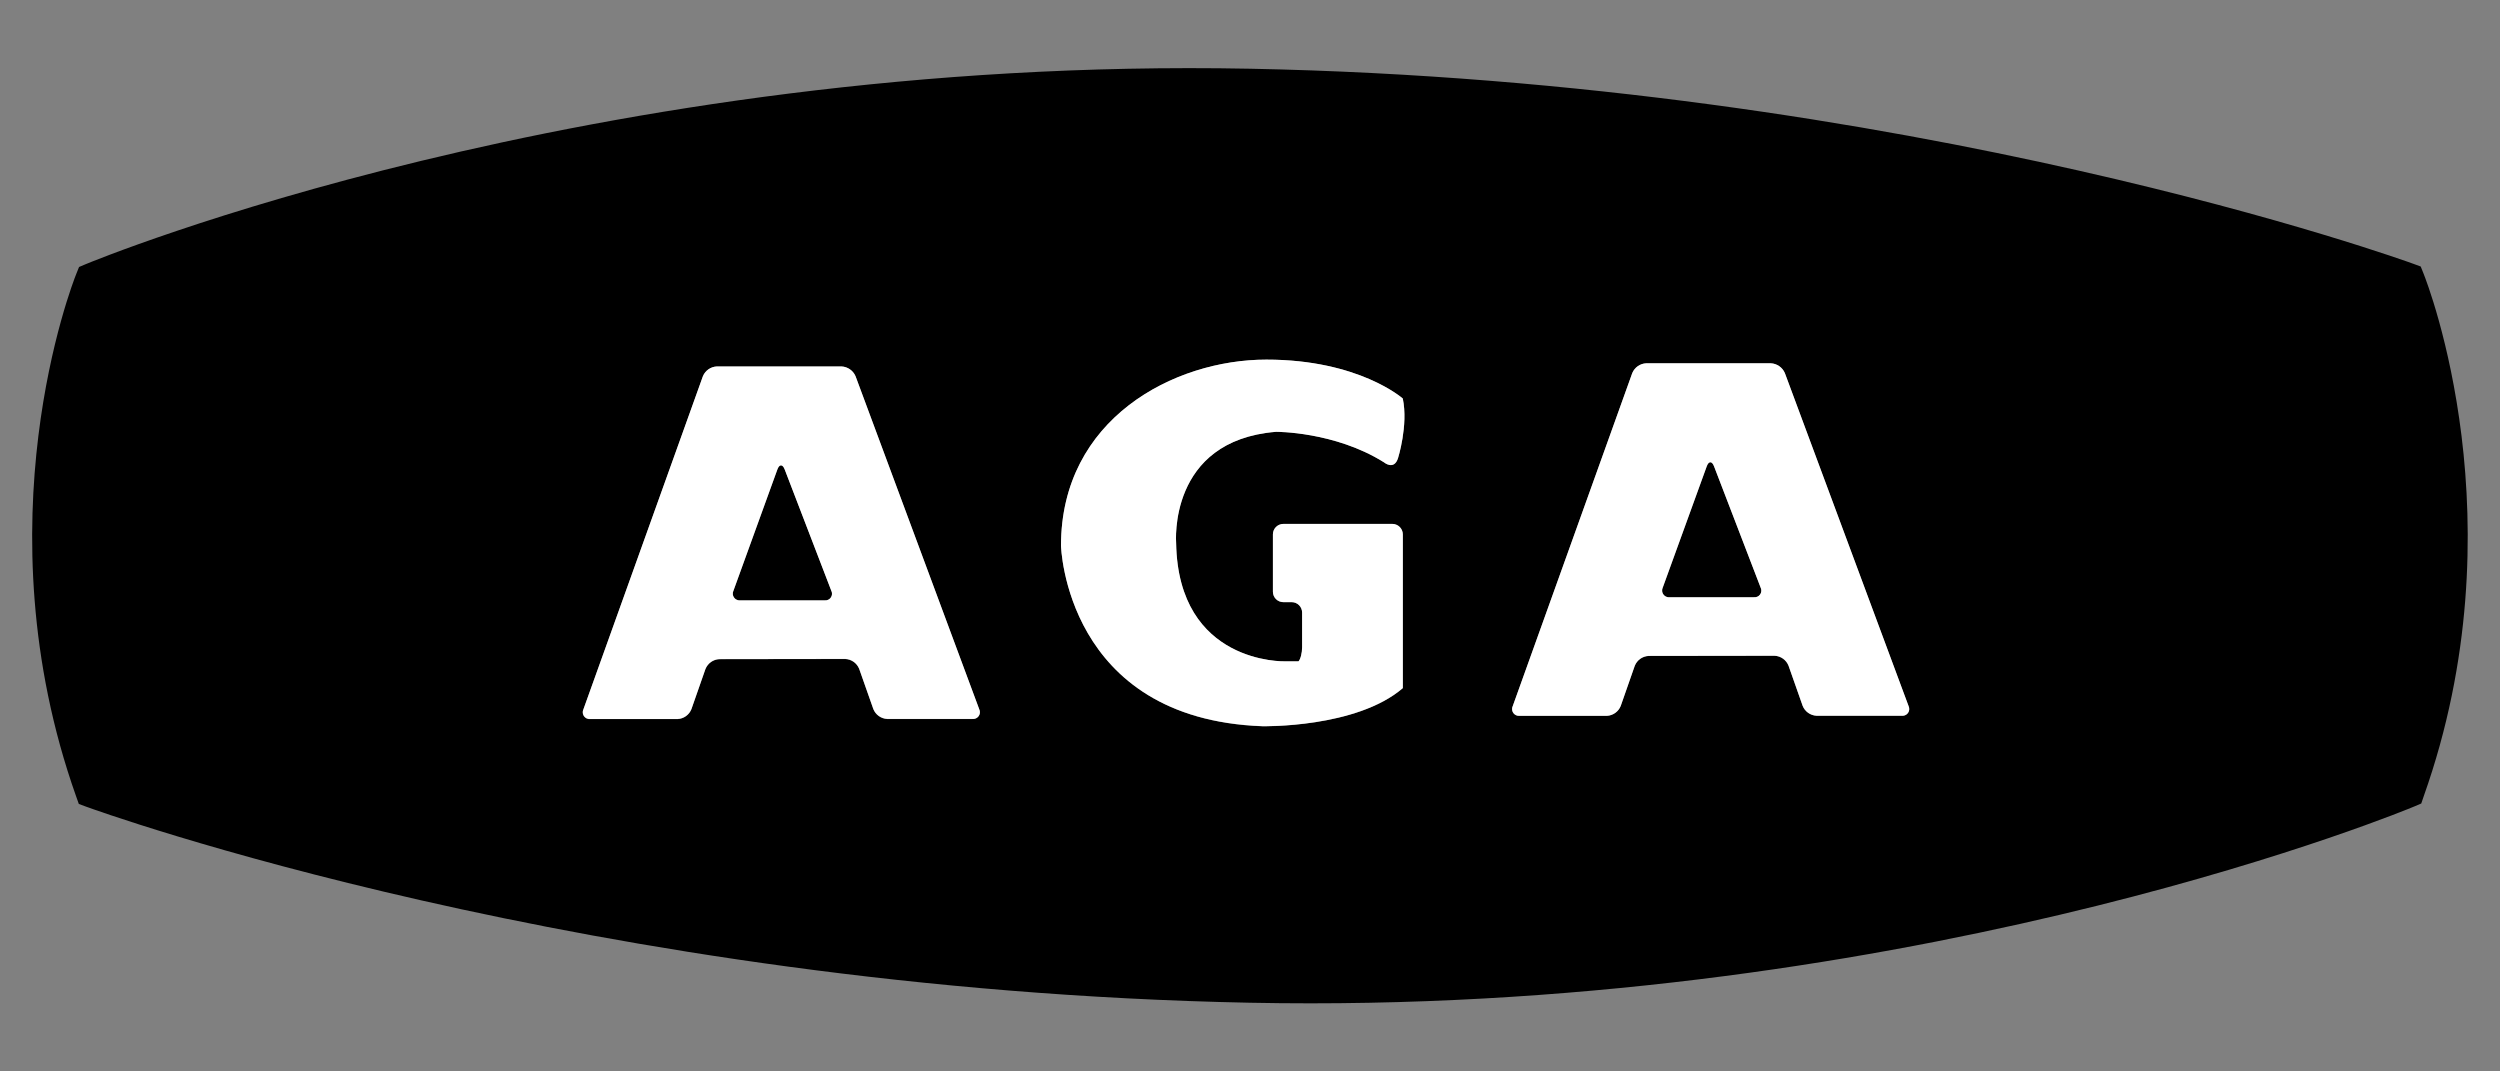 <?xml version="1.0" encoding="utf-8"?>
<!-- Generator: Adobe Illustrator 15.1.0, SVG Export Plug-In . SVG Version: 6.00 Build 0)  -->
<!DOCTYPE svg PUBLIC "-//W3C//DTD SVG 1.1//EN" "http://www.w3.org/Graphics/SVG/1.1/DTD/svg11.dtd">
<svg version="1.1" id="Layer_4" xmlns="http://www.w3.org/2000/svg" xmlns:xlink="http://www.w3.org/1999/xlink" x="0px" y="0px"
	 width="198.333px" height="85px" viewBox="175.833 0 198.333 85" enable-background="new 175.833 0 198.333 85"
	 xml:space="preserve">
<rect x="175.833" y="0" width="198.333" height="85" fill="#808080" stroke="none"/>
<title>AGA Logo Black_Vector_CS6</title>
<path d="M238.086,37.235c-0.163-0.423-0.423-0.421-0.577,0l-3.484,9.616c-0.131,0.269-0.02,0.593,0.249,0.724
	c0.091,0.044,0.193,0.062,0.294,0.051h6.69c0.291,0.033,0.552-0.176,0.585-0.467c0.012-0.104-0.007-0.209-0.056-0.302
	L238.086,37.235z"/>
<path d="M311.812,36.991c-0.163-0.423-0.423-0.421-0.576,0l-3.485,9.616c-0.131,0.269-0.019,0.593,0.25,0.724
	c0.091,0.045,0.193,0.062,0.293,0.052h6.69c0.29,0.032,0.553-0.177,0.585-0.467c0.012-0.104-0.008-0.21-0.056-0.303L311.812,36.991z
	"/>
<path d="M368.104,21.714l-0.228-0.571l-0.577-0.212c-0.394-0.144-39.729-14.438-92.28-15.479
	c-52.574-1.029-91.995,15.347-92.384,15.505l-0.531,0.224l-0.214,0.535c-0.319,0.787-7.713,19.75-0.02,41.456l0.216,0.609
	l0.608,0.225c0.394,0.146,39.794,14.497,92.28,15.544l0,0c1.619,0.032,3.225,0.048,4.818,0.048
	c50.104,0,87.186-15.454,87.566-15.615l0.561-0.238l0.196-0.574C375.815,41.465,368.424,22.511,368.104,21.714z M326.705,56.787
	h-6.764c-0.488-0.025-0.918-0.332-1.1-0.787l-1.125-3.195c-0.184-0.451-0.613-0.756-1.1-0.777l-9.998,0.014
	c-0.488,0.024-0.918,0.332-1.098,0.787l-1.111,3.178c-0.181,0.455-0.609,0.762-1.099,0.787h-6.918
	c-0.298,0.031-0.565-0.184-0.599-0.482c-0.011-0.101,0.008-0.203,0.052-0.295l9.479-26.415c0.188-0.451,0.617-0.753,1.104-0.777
	h9.89c0.488,0.024,0.92,0.324,1.112,0.773l9.812,26.421c0.129,0.267,0.018,0.588-0.248,0.718
	C326.905,56.779,326.805,56.797,326.705,56.787z M269.141,43.074c0.159,9.642,8.626,9.39,8.626,9.39h1.082
	c0.157-0.157,0.287-0.657,0.287-1.112V48.6c-0.002-0.455-0.37-0.822-0.824-0.824h-0.673c-0.455-0.002-0.822-0.37-0.824-0.824v-4.55
	c0.002-0.454,0.369-0.822,0.824-0.824h8.657c0.454,0.002,0.822,0.37,0.825,0.824v12.199c-3.689,3.176-11.137,3.019-11.137,3.019
	c-15.627-0.572-15.978-14.322-15.978-14.322c0-10.056,8.943-14.769,16.296-14.769c7.353,0,10.822,3.087,10.822,3.087
	c0.445,2.133-0.383,4.742-0.383,4.742c-0.318,0.983-1.113,0.318-1.113,0.318c-3.916-2.45-8.561-2.418-8.561-2.418
	C268.472,34.956,269.141,43.074,269.141,43.074z M252.98,57.045h-6.764c-0.489-0.025-0.919-0.332-1.1-0.787l-1.125-3.195
	c-0.184-0.451-0.613-0.756-1.1-0.777l-9.997,0.014c-0.488,0.024-0.917,0.332-1.098,0.787l-1.111,3.178
	c-0.18,0.455-0.609,0.762-1.098,0.787h-6.924c-0.298,0.031-0.566-0.184-0.599-0.482c-0.011-0.102,0.007-0.203,0.052-0.295
	l9.487-26.425c0.187-0.451,0.617-0.754,1.104-0.777h9.887c0.488,0.024,0.919,0.324,1.112,0.773l9.812,26.429
	c0.128,0.268,0.014,0.588-0.254,0.715c-0.088,0.043-0.186,0.06-0.283,0.051V57.045z"/>
<path fill="#FFFFFF" d="M242.594,29.071h-9.897c-0.487,0.023-0.917,0.326-1.104,0.777l-9.472,26.415
	c-0.131,0.27-0.019,0.594,0.251,0.726c0.092,0.044,0.194,0.062,0.296,0.052h6.92c0.489-0.025,0.918-0.332,1.098-0.787l1.111-3.178
	c0.181-0.455,0.61-0.763,1.098-0.787l9.998-0.014c0.487,0.021,0.916,0.325,1.1,0.777l1.125,3.195c0.181,0.455,0.611,0.762,1.1,0.787
	h6.762c0.295,0.03,0.56-0.184,0.59-0.479c0.011-0.102-0.007-0.204-0.053-0.295l-9.812-26.417
	C243.513,29.395,243.082,29.095,242.594,29.071z M241.254,47.631h-6.69c-0.297,0.031-0.563-0.184-0.595-0.48
	c-0.011-0.102,0.007-0.203,0.052-0.294l3.484-9.616c0.156-0.427,0.416-0.429,0.577,0l3.697,9.625
	c0.132,0.261,0.027,0.579-0.234,0.711C241.456,47.623,241.354,47.642,241.254,47.631z"/>
<path fill="#FFFFFF" d="M316.319,28.819h-9.89c-0.486,0.024-0.916,0.327-1.104,0.777l-9.479,26.413
	c-0.131,0.27-0.019,0.594,0.251,0.726c0.092,0.044,0.194,0.062,0.296,0.052h6.92c0.489-0.025,0.918-0.332,1.099-0.787l1.111-3.178
	c0.18-0.455,0.609-0.763,1.098-0.787l9.998-0.014c0.486,0.021,0.916,0.326,1.1,0.777l1.125,3.195c0.182,0.455,0.611,0.762,1.1,0.787
	h6.764c0.295,0.03,0.559-0.184,0.59-0.479c0.011-0.102-0.008-0.204-0.053-0.295l-9.814-26.415
	C317.237,29.144,316.807,28.844,316.319,28.819z M314.979,47.382h-6.69c-0.297,0.031-0.562-0.185-0.594-0.481
	c-0.012-0.102,0.007-0.203,0.051-0.294l3.489-9.616c0.155-0.427,0.415-0.429,0.576,0l3.697,9.627c0.13,0.262,0.022,0.579-0.239,0.71
	c-0.09,0.044-0.19,0.062-0.29,0.052V47.382z"/>
<path fill="#FFFFFF" d="M277.064,34.258c0,0,4.646-0.032,8.561,2.418c0,0,0.787,0.669,1.113-0.318c0,0,0.828-2.611,0.382-4.742
	c0,0-3.469-3.087-10.821-3.087c-7.353,0-16.294,4.71-16.294,14.759c0,0,0.351,13.75,15.978,14.322c0,0,7.447,0.159,11.141-3.024
	V42.386c-0.003-0.454-0.371-0.822-0.825-0.824h-8.657c-0.455,0.002-0.822,0.37-0.824,0.824v4.558
	c0.002,0.454,0.369,0.822,0.824,0.824h0.673c0.455,0.005,0.821,0.377,0.818,0.832v2.754c0,0.455-0.13,0.955-0.287,1.112h-1.082
	c0,0-8.461,0.256-8.626-9.39C269.141,43.074,268.472,34.956,277.064,34.258z"/>
</svg>
